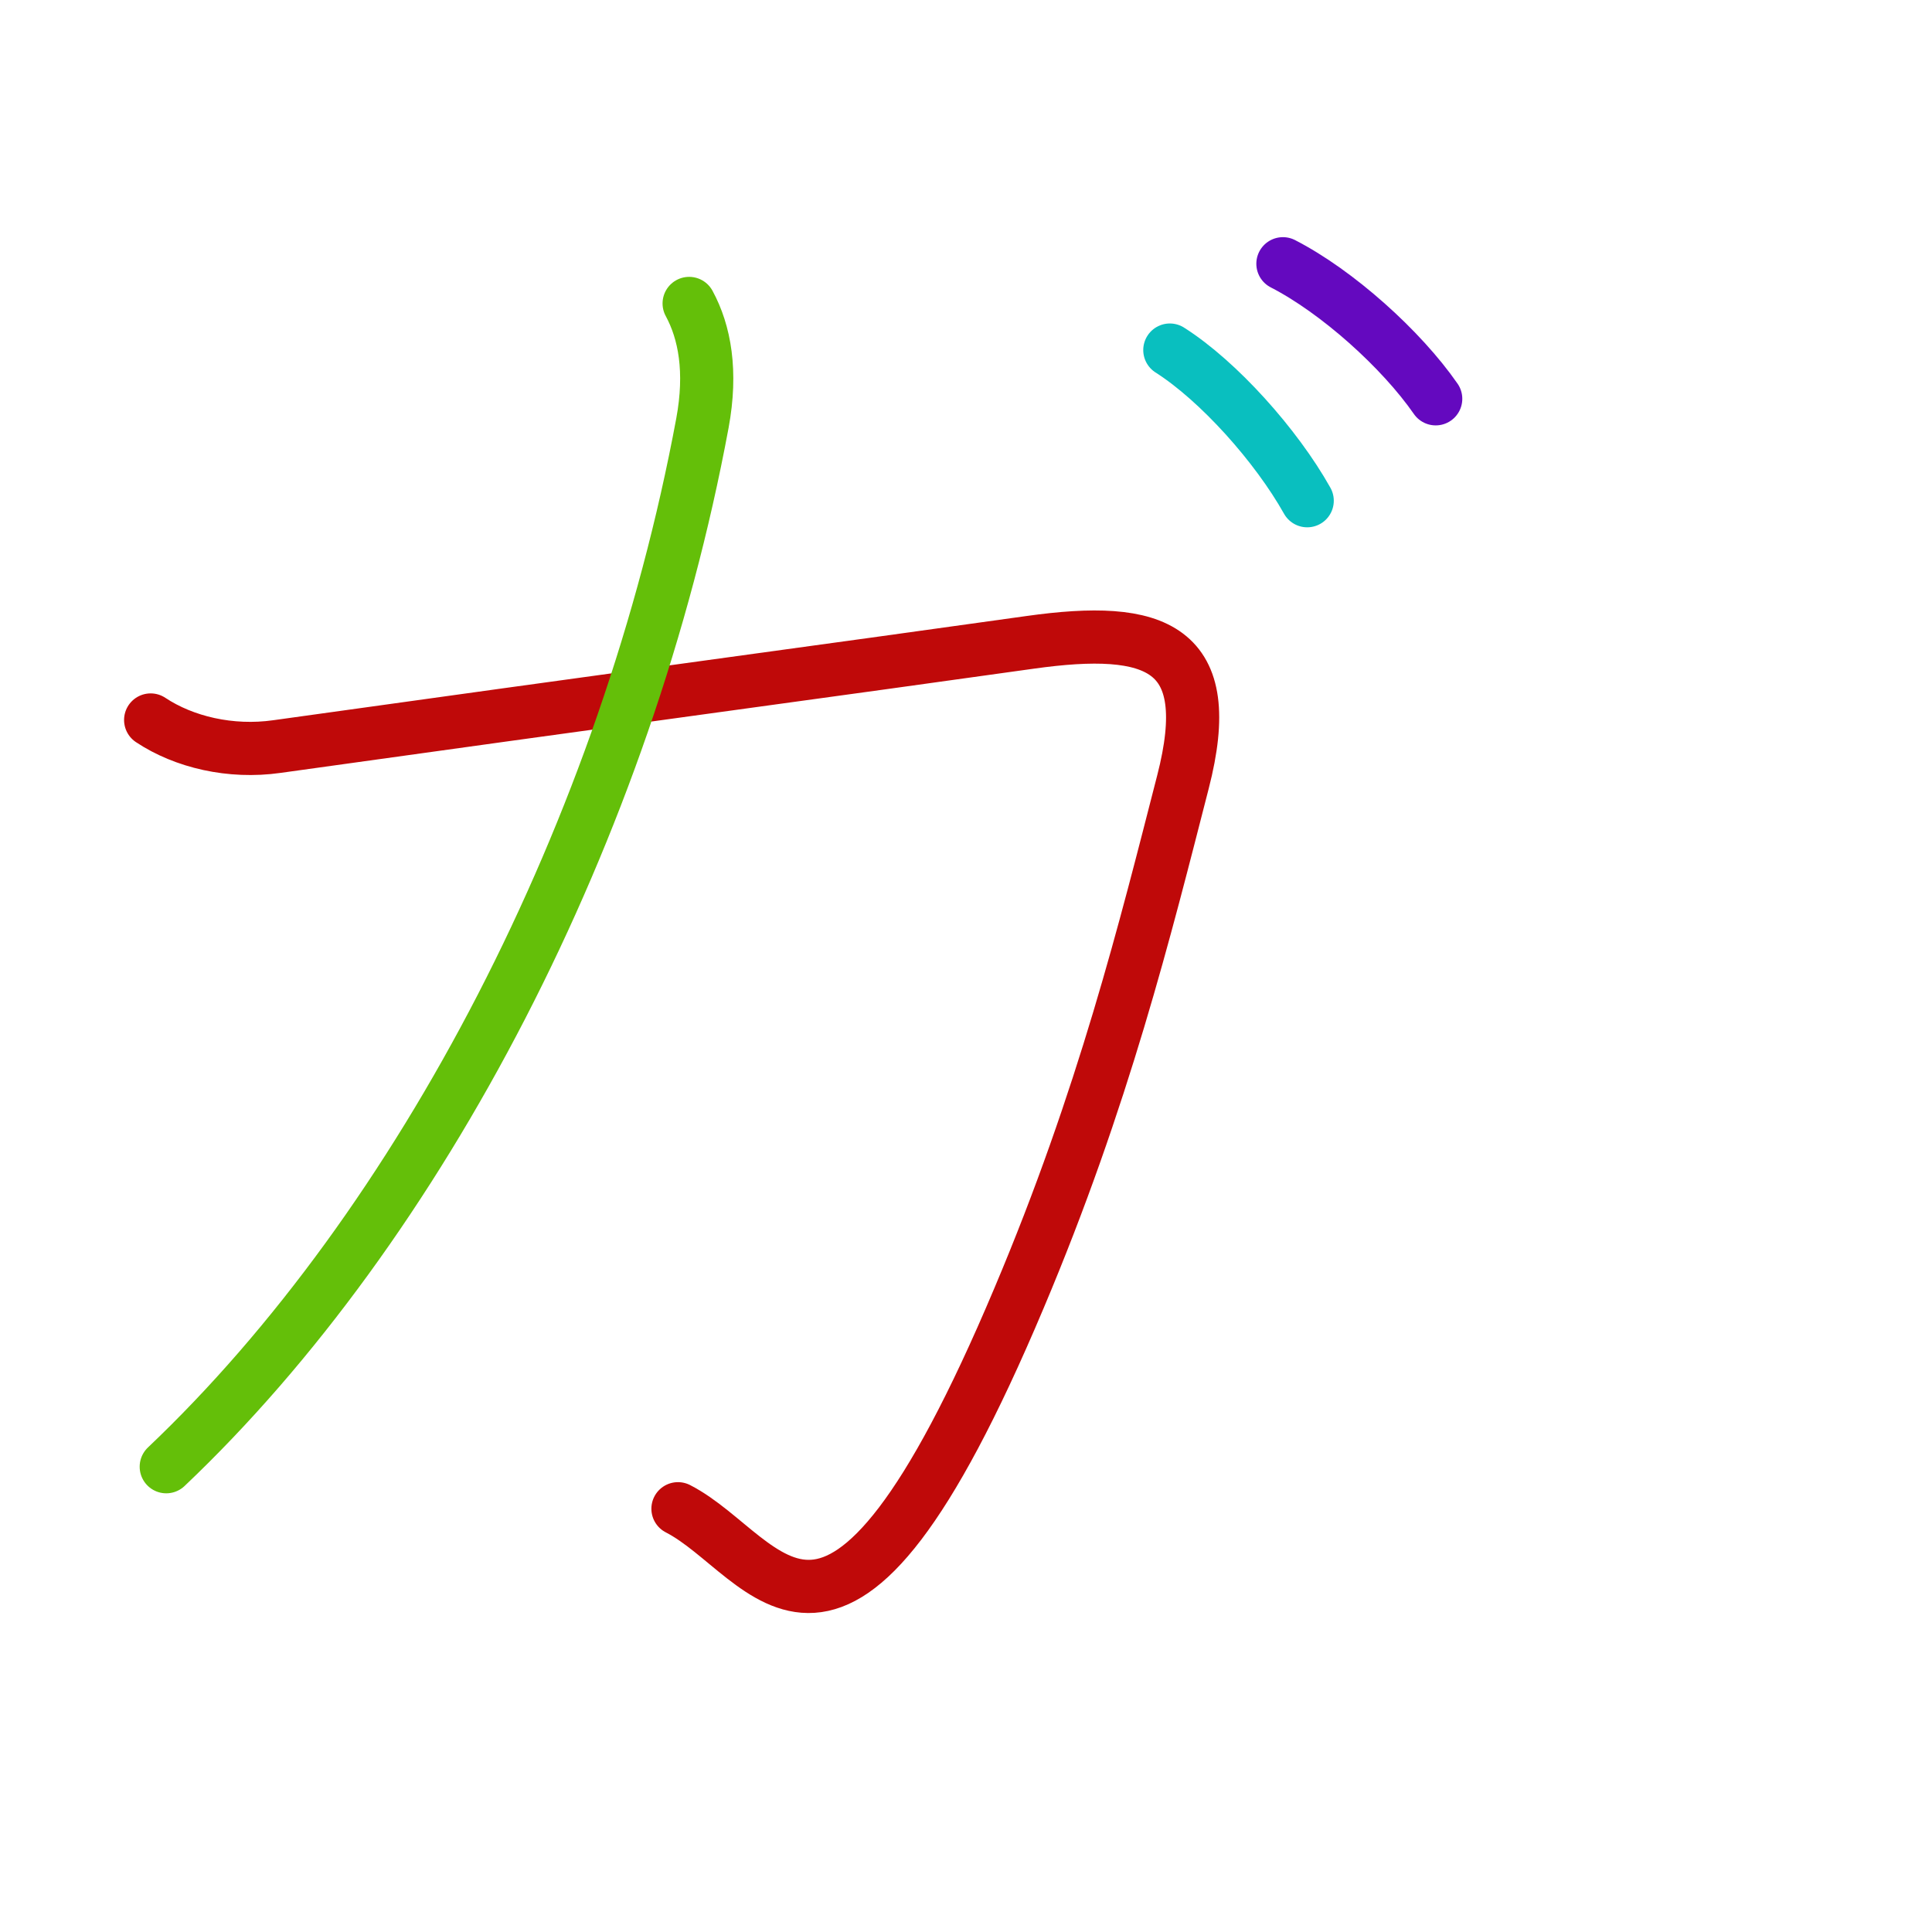 <?xml version="1.0" encoding="UTF-8"?>
<!--
This file has been modified from the original version by the kanji-colorize 
script (available at http://github.com/cayennes/kanji-colorize) with these 
settings: 
    mode: spectrum
    saturation: 0.95
    value: 0.75
    image_size: 327
It remains under a Creative Commons-Attribution-Share Alike 3.0 License.

The original SVG has the following copyright:

Copyright (C) 2009/2010/2011 Ulrich Apel.
This work is distributed under the conditions of the Creative Commons 
Attribution-Share Alike 3.0 Licence. This means you are free:
* to Share - to copy, distribute and transmit the work
* to Remix - to adapt the work

Under the following conditions:
* Attribution. You must attribute the work by stating your use of KanjiVG in
  your own copyright header and linking to KanjiVG's website
  (http://kanjivg.tagaini.net)
* Share Alike. If you alter, transform, or build upon this work, you may
  distribute the resulting work only under the same or similar license to this
  one.

See http://creativecommons.org/licenses/by-sa/3.0/ for more details.
-->
<!DOCTYPE svg PUBLIC "-//W3C//DTD SVG 1.0//EN" "http://www.w3.org/TR/2001/REC-SVG-20010904/DTD/svg10.dtd">
<svg xmlns="http://www.w3.org/2000/svg" width="327" height = "327" viewBox="0 0 327 327">
<g id="kvg:StrokePaths_030ac" style="fill:none;stroke:#000000;stroke-width:3;stroke-linecap:round;stroke-linejoin:round;" transform="scale(3.0,3.0)">
<g id="kvg:030ac">
	<path style="stroke:#bf0909" id="kvg:030ac-s1" d="M8.5,40.62c1.88,1.25,4.51,1.87,7.12,1.5c17.88-2.5,32.78-4.51,42.5-5.88c7.12-1,10.59,0.24,8.62,7.88c-2.12,8.25-4.47,17.81-9.25,29.12C47,98.12,43.38,87.75,38.25,85.12"/>
	<path style="stroke:#64bf09" id="kvg:030ac-s2" d="M38.88,17.12c0.88,1.62,1.29,3.83,0.75,6.75C35.38,46.75,23.75,69.12,9.38,82.75"/>
	<path style="stroke:#09bfbf" id="kvg:030ac-s3" d="M66,19.75c2.75,1.75,6,5.38,7.75,8.5"/>
	<path style="stroke:#6409bf" id="kvg:030ac-s4" d="M72.38,14.88c3.06,1.57,6.68,4.82,8.62,7.62"/>
</g>
</g>
<g id="kvg:StrokeNumbers_030ac" style="font-size:8;fill:#808080" transform="scale(3.0,3.0)">
</g>
</svg>

